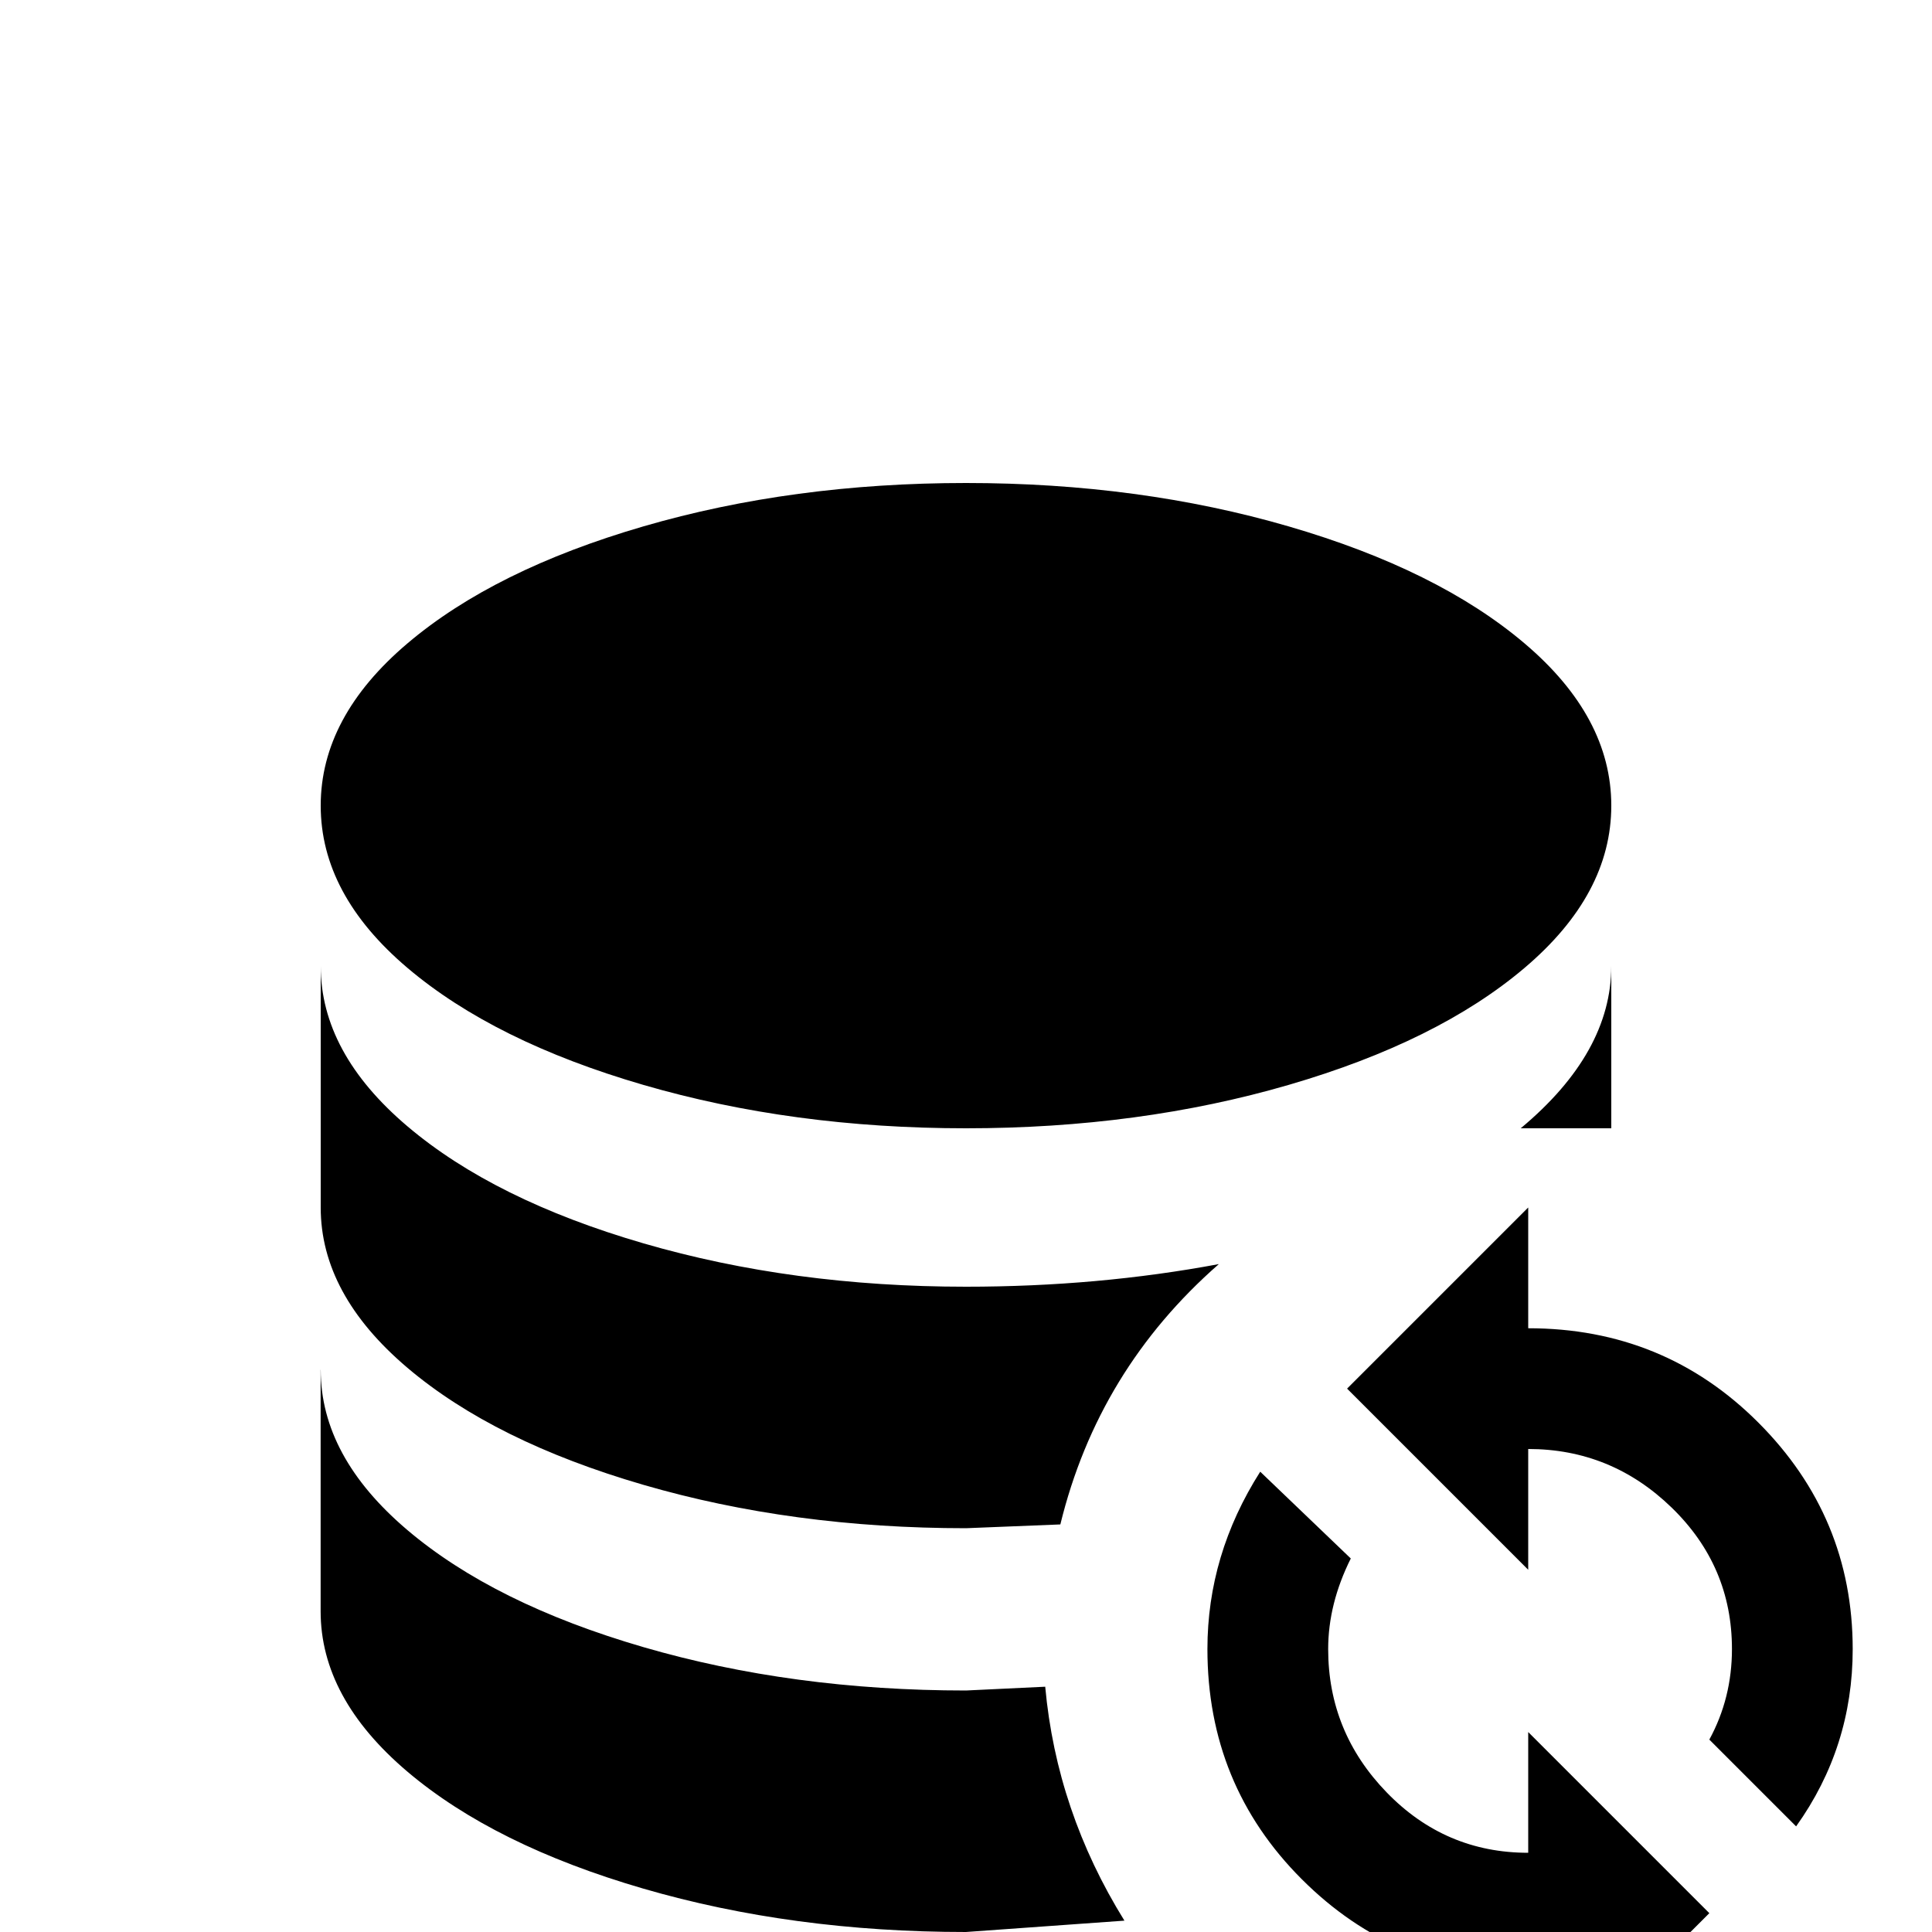 <!-- Generated by IcoMoon.io -->
<svg version="1.1" xmlns="http://www.w3.org/2000/svg" width="24" height="24" viewBox="0 0 24 24">
<title>database_refresh</title>
<path d="M18.984 15v1.5q1.688 0 2.859 1.172t1.172 2.813q0 1.219-0.703 2.203l-1.078-1.078q0.281-0.516 0.281-1.125 0-1.031-0.75-1.758t-1.781-0.727v1.5l-2.25-2.25zM18.984 26.016v-1.5q-1.641 0-2.813-1.172t-1.172-2.859q0-1.172 0.656-2.203l1.125 1.078q-0.281 0.563-0.281 1.125 0 1.031 0.727 1.781t1.758 0.75v-1.5l2.25 2.25zM12 6q2.156 0 4.008 0.539t2.93 1.453 1.078 2.016-1.078 2.016-2.93 1.453-4.008 0.539-4.008-0.539-2.93-1.453-1.078-2.016 1.078-2.016 2.93-1.453 4.008-0.539zM3.984 12q0 1.078 1.078 1.992t2.93 1.453 4.008 0.539q1.641 0 3.141-0.281-1.5 1.313-1.969 3.234l-1.172 0.047q-2.156 0-4.008-0.539t-2.93-1.453-1.078-1.992v-3zM20.016 12v2.016h-1.125q1.125-0.938 1.125-2.016zM3.984 17.016q0 1.078 1.078 1.992t2.93 1.453 4.008 0.539l0.984-0.047q0.141 1.547 0.984 2.906l-1.969 0.141q-2.156 0-4.008-0.539t-2.93-1.453-1.078-1.992v-3z"></path>
</svg>
